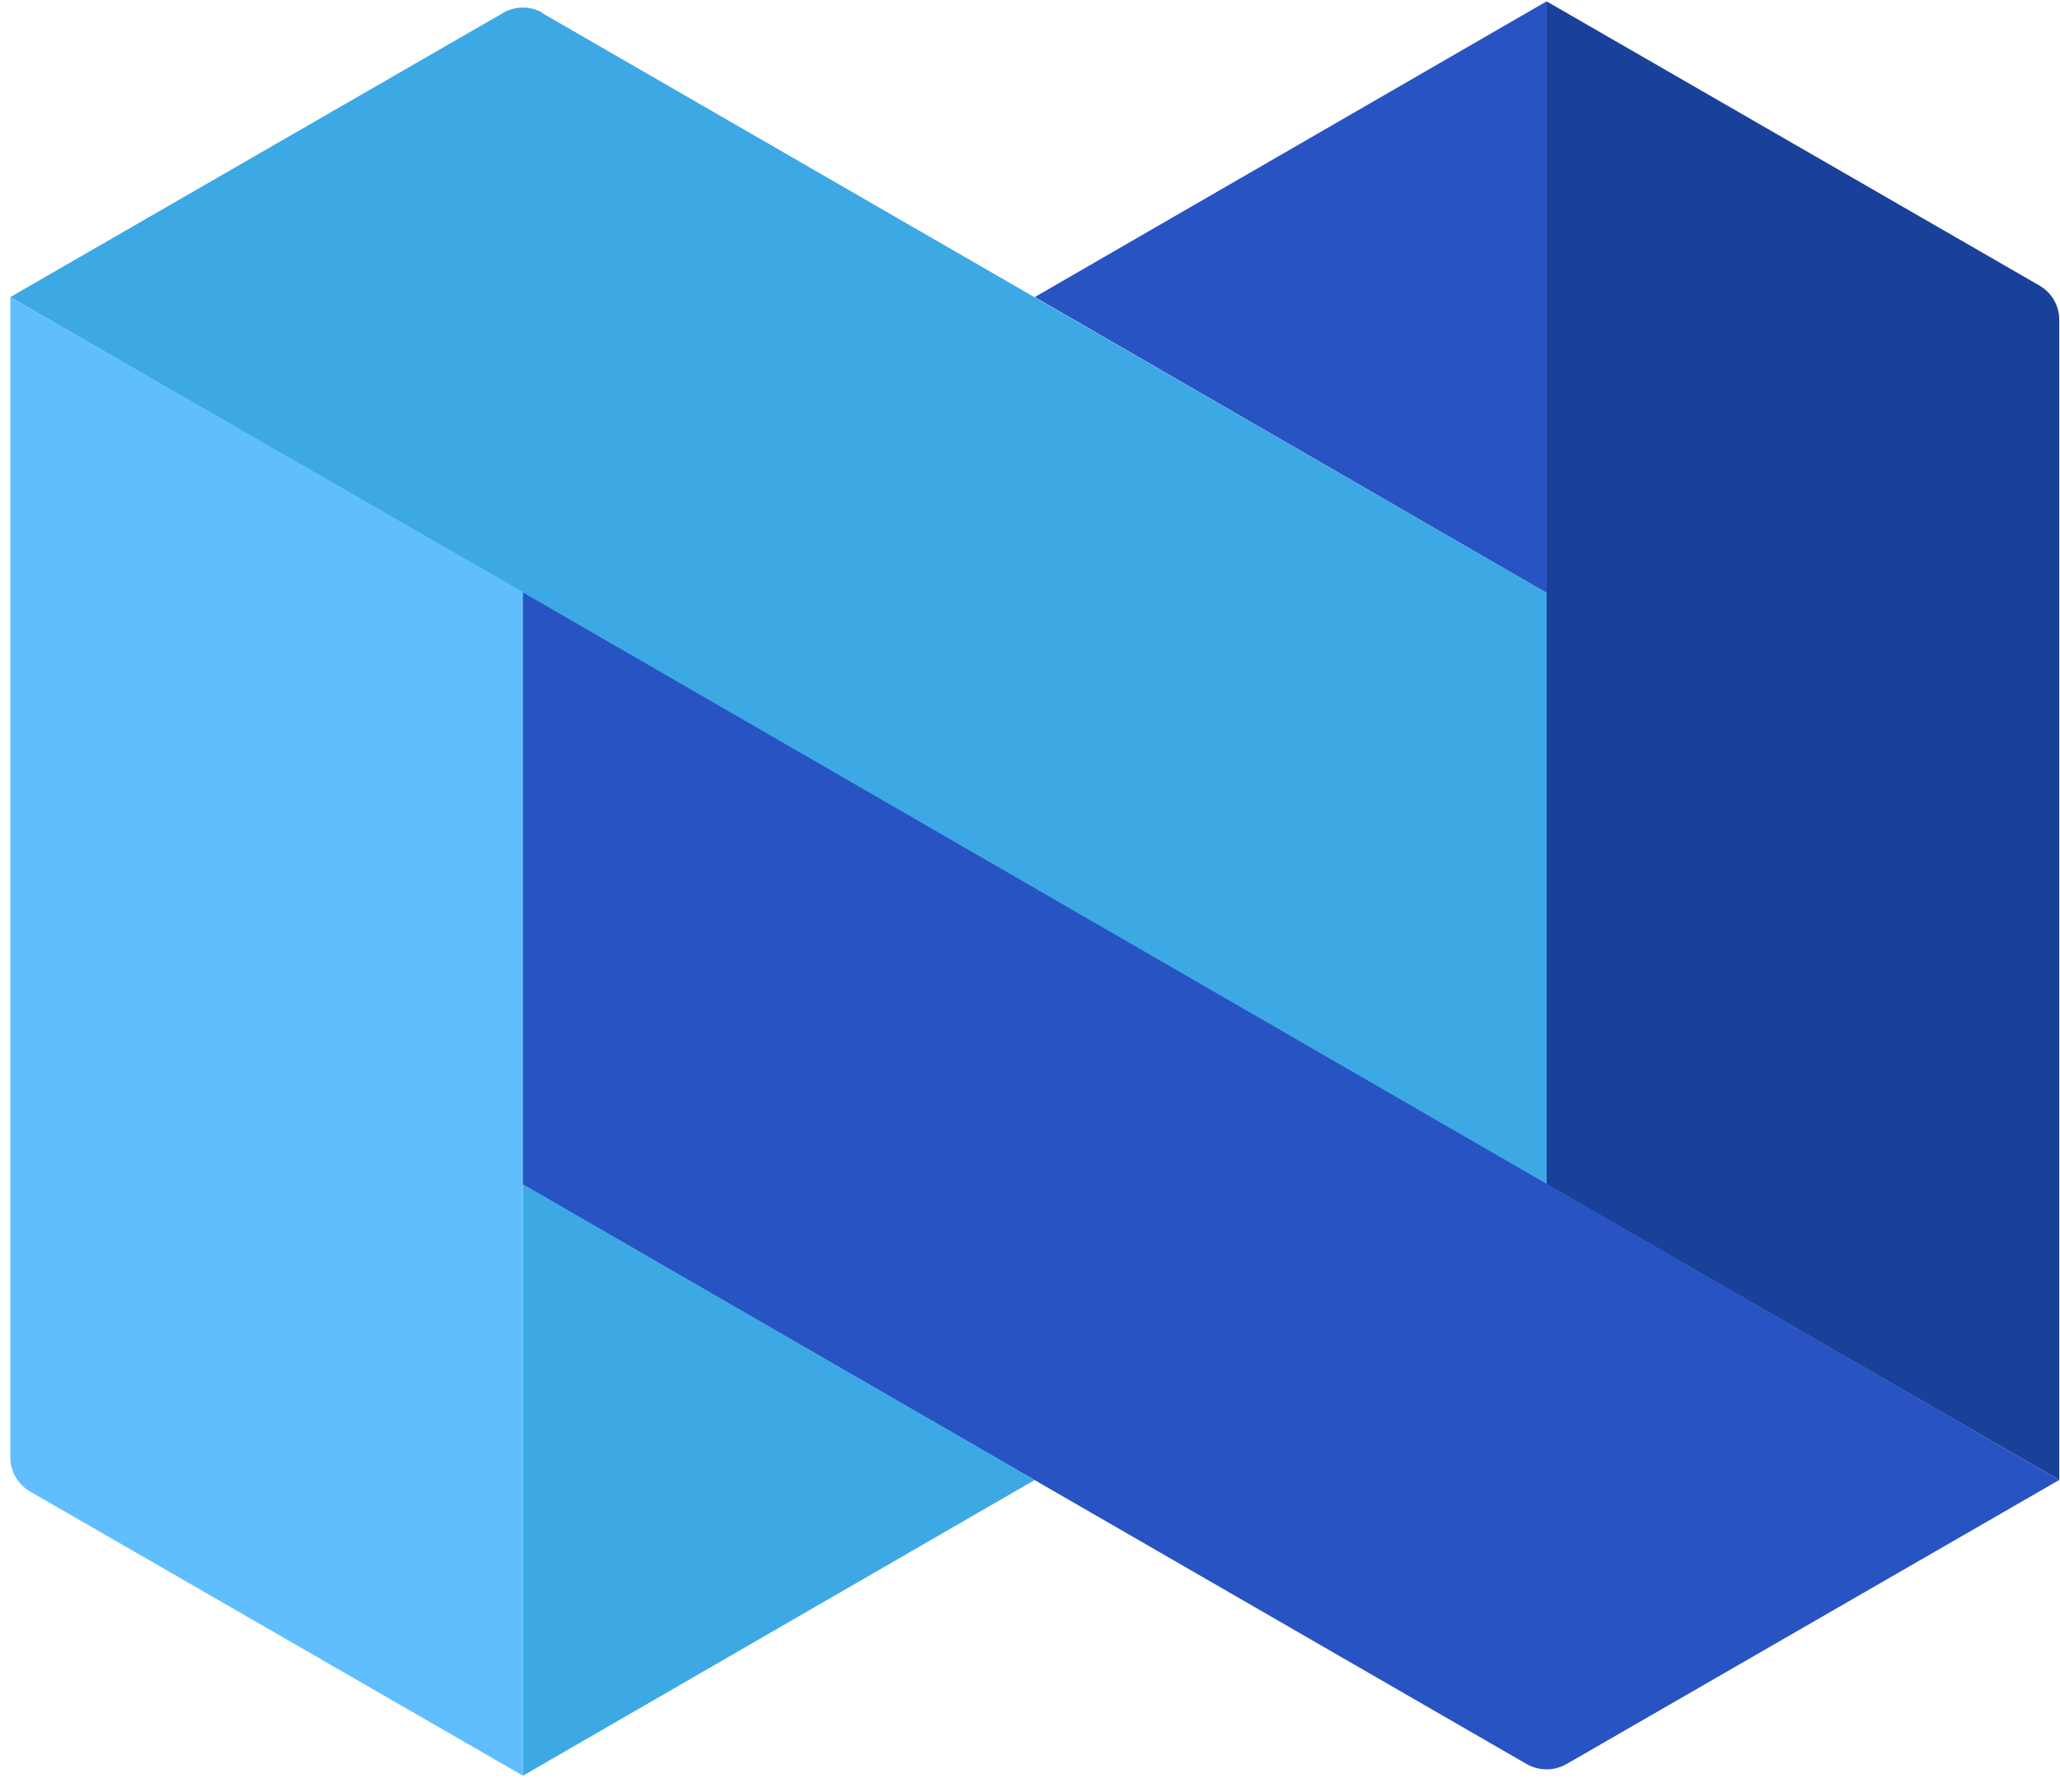 <svg xmlns="http://www.w3.org/2000/svg" xmlns:xlink="http://www.w3.org/1999/xlink" width="100" height="87" version="1.1" viewBox="0 0 100 87"><title>logo-nexo-symbol</title><desc>Created with Sketch.</desc><g id="Page-1" fill="none" fill-rule="evenodd" stroke="none" stroke-width="1"><g id="logo-nexo-symbol" fill-rule="nonzero" transform="translate(0.5, 0.066)"><path id="Shape" fill="#3CA9E5" d="M25.803,0.558 L74.577,28.714 L74.577,57.428 L0,14.357 L23.928,0.558 C24.521,0.216 25.25,0.216 25.843,0.558"/><polygon id="Shape" fill="#2853C3" points="74.577 0 49.731 14.357 74.577 28.714"/><path id="Shape" fill="#1A4199" d="M74.577,0 L98.506,13.799 C99.103,14.144 99.469,14.784 99.463,15.474 L99.463,71.785 L74.577,57.428 L74.577,0 Z"/><path id="Shape" fill="#2853C3" d="M99.463,71.785 L75.534,85.584 C74.94,85.918 74.214,85.918 73.62,85.584 L24.846,57.428 L24.846,28.674 L99.463,71.785 Z"/><path id="Shape" fill="#60BEFF" d="M-7.70365876e-05,14.357 L-3.71172937e-10,70.669 C-0.006,71.359 0.36,71.999 0.957,72.344 L24.886,86.142 L24.886,28.674 L-7.70365876e-05,14.357 Z"/><polygon id="Shape" fill="#3CA9E5" points="24.886 86.142 49.731 71.785 24.886 57.428"/></g></g></svg>